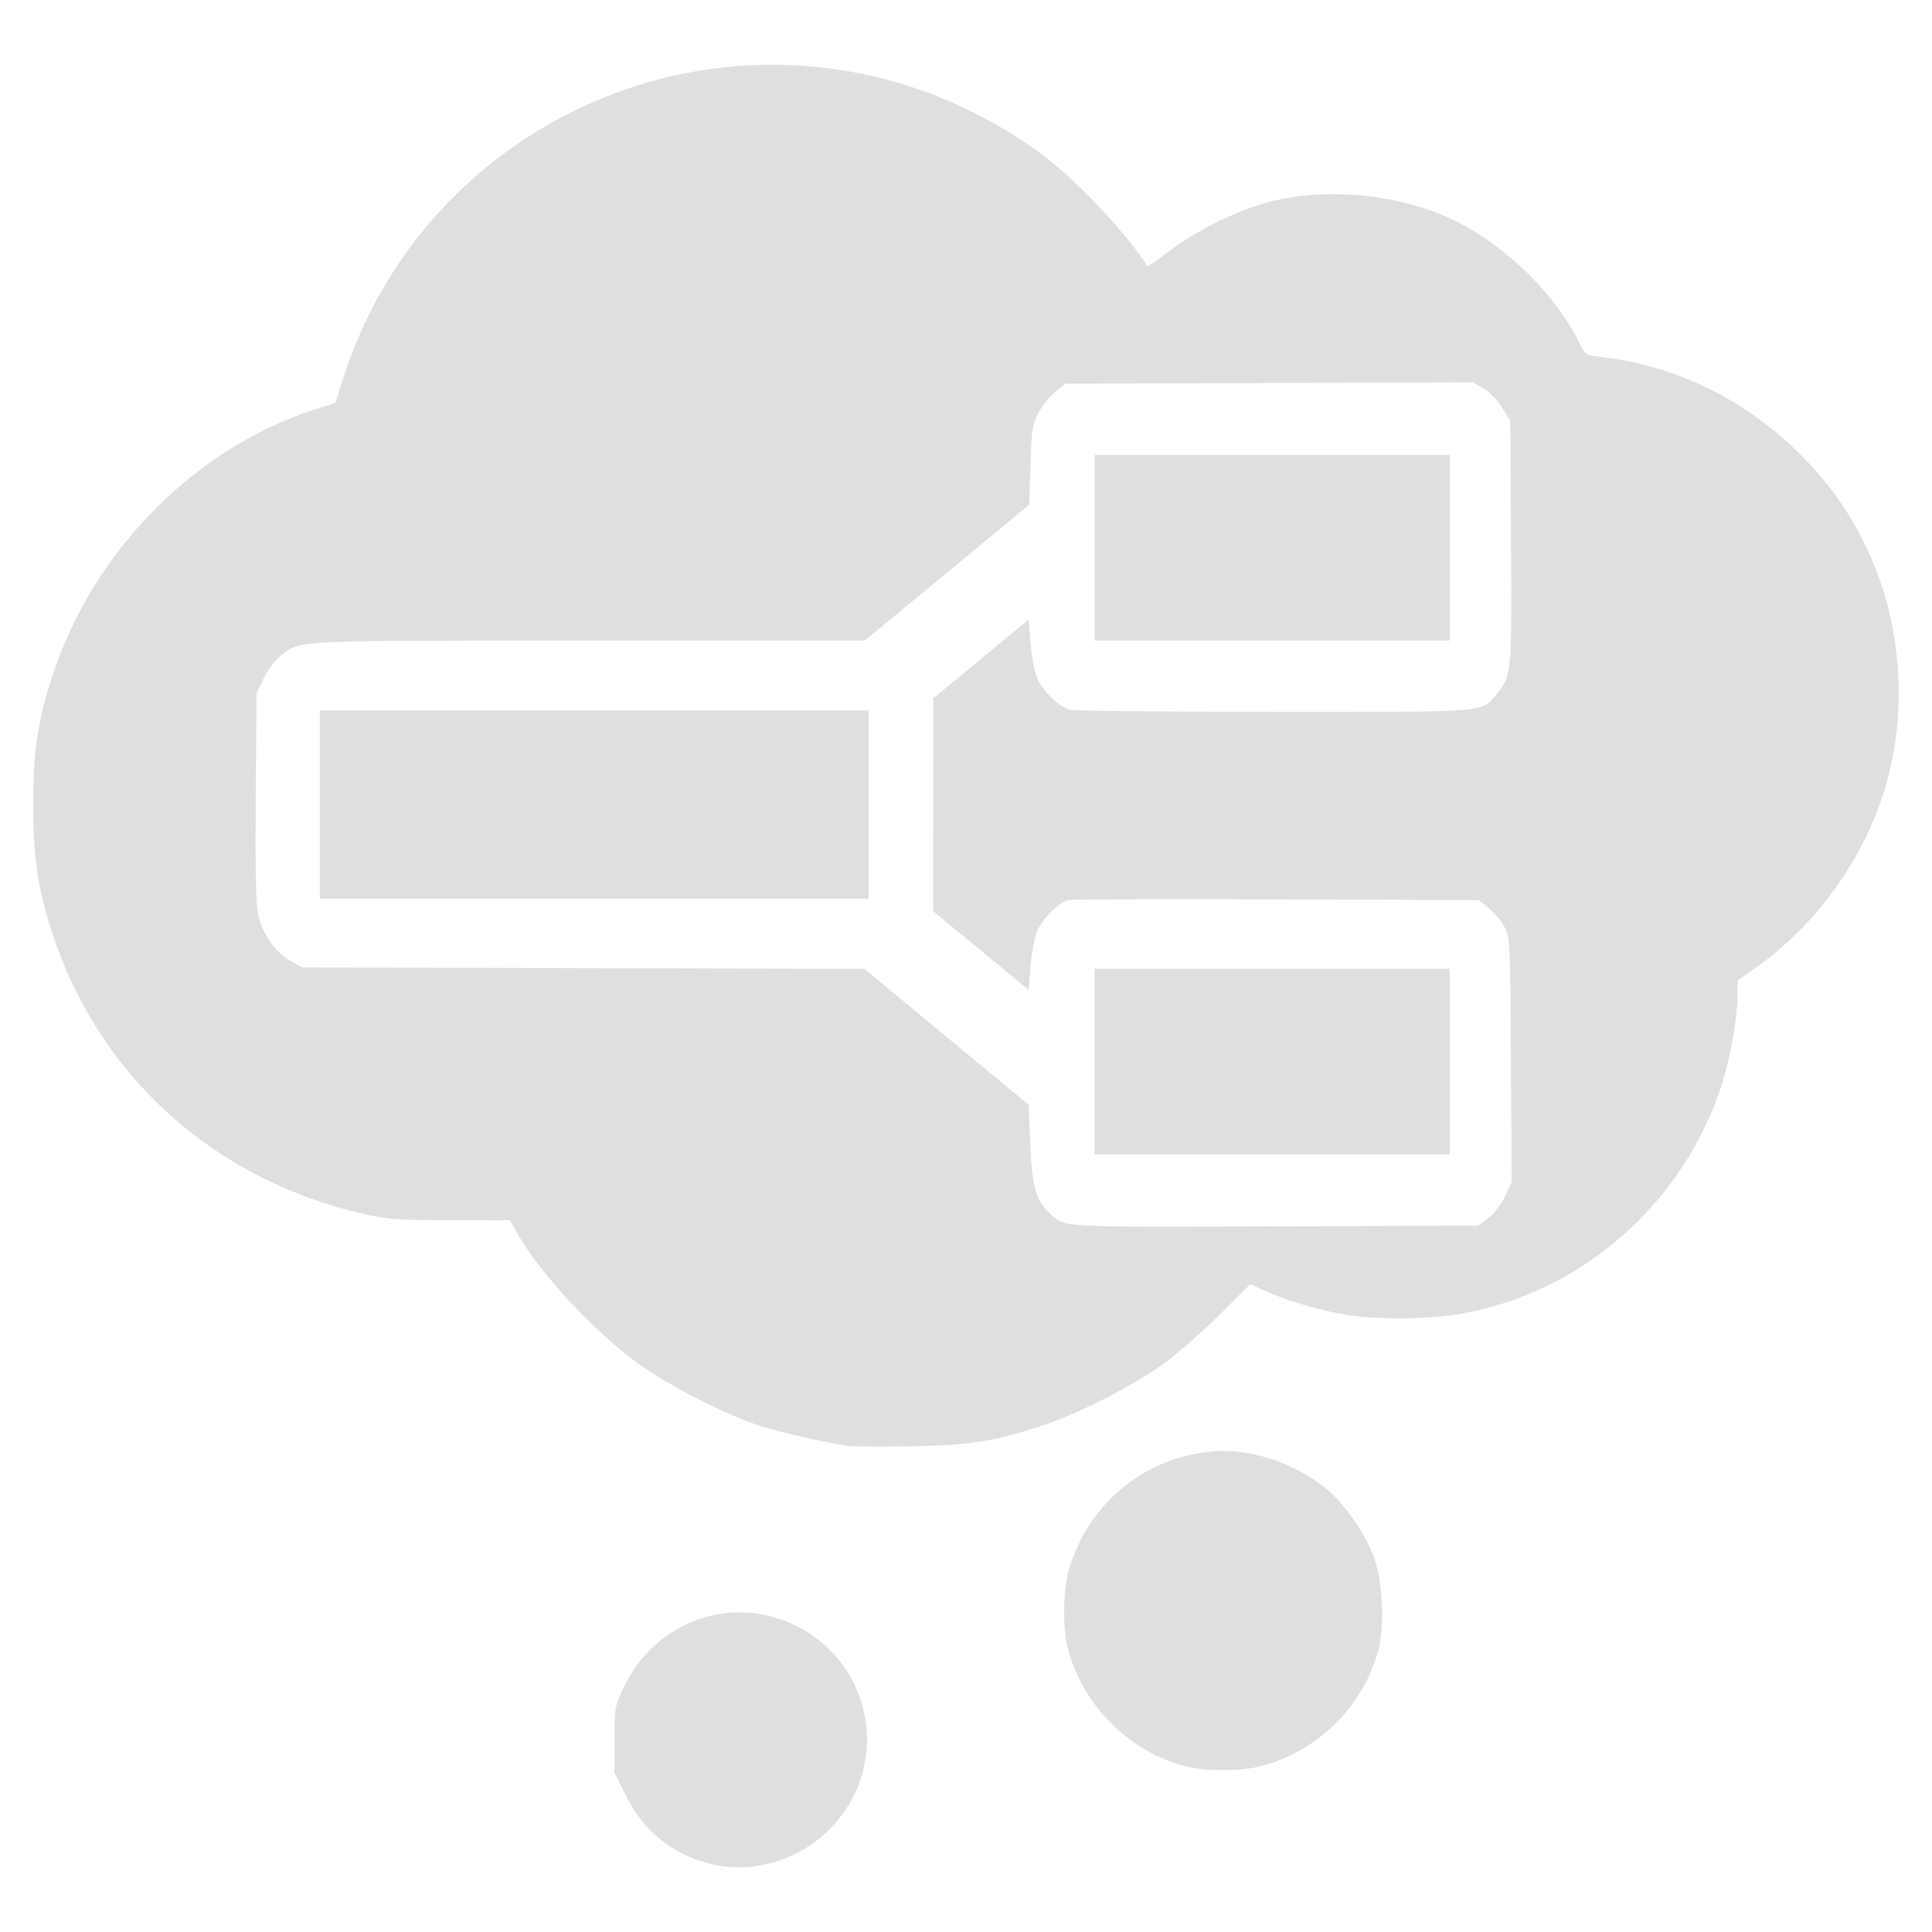 <?xml version="1.0" encoding="UTF-8" standalone="no"?>
<svg
   width="64"
   height="64"
   version="1.1"
   id="svg73"
   sodipodi:docname="com.github.phase1geo.minder.svg"
   inkscape:version="1.4.2 (ebf0e940d0, 2025-05-08)"
   xmlns:inkscape="http://www.inkscape.org/namespaces/inkscape"
   xmlns:sodipodi="http://sodipodi.sourceforge.net/DTD/sodipodi-0.dtd"
   xmlns="http://www.w3.org/2000/svg"
   xmlns:svg="http://www.w3.org/2000/svg"
   xmlns:rdf="http://www.w3.org/1999/02/22-rdf-syntax-ns#"
   xmlns:cc="http://creativecommons.org/ns#"
   xmlns:dc="http://purl.org/dc/elements/1.1/">
  <sodipodi:namedview
     pagecolor="#f5f7fa"
     bordercolor="#666666"
     borderopacity="1"
     objecttolerance="10"
     gridtolerance="10"
     guidetolerance="10"
     inkscape:pageopacity="0"
     inkscape:pageshadow="2"
     inkscape:window-width="1377"
     inkscape:window-height="886"
     id="namedview75"
     showgrid="false"
     inkscape:zoom="6.2890624"
     inkscape:cx="47.622361"
     inkscape:cy="45.396274"
     inkscape:window-x="0"
     inkscape:window-y="75"
     inkscape:window-maximized="0"
     inkscape:current-layer="g877"
     inkscape:document-rotation="0"
     inkscape:pagecheckerboard="0"
     inkscape:showpageshadow="2"
     inkscape:deskcolor="#d1d1d1" />
  <defs
     id="defs29" />
  <circle
     cx="32.516"
     cy="31.878"
     r="0"
     fill="url(#b)"
     stroke-width="1.571"
     id="circle41"
     style="fill:url(#b)" />
  <g
     aria-label="GZ"
     transform="matrix(1.221,0,0,0.819,0.496,-0.166)"
     id="text93"
     style="font-weight:bold;font-size:11.526px;line-height:1.25;font-family:sans-serif;-inkscape-font-specification:'sans-serif Bold';fill:#f2f2f2;stroke-width:0.288" />
  <g
     id="g877"
     transform="matrix(1.1,0,0,1.1,-3.185,-3.207)">
    <path
       id="path12"
       style="fill:#dfdfdf;fill-opacity:1;stroke:none;stroke-width:0.162;stroke-dasharray:none"
       d="m 26.15,4.866 c -5.83,0 -11.046,3.761 -12.86,9.273 l -0.298,0.91 -0.578,0.184 c -3.647,1.167 -6.717,4.275 -7.944,8.043 -0.44,1.351 -0.573,2.253 -0.573,3.871 0,1.618 0.133,2.518 0.575,3.872 1.405,4.314 4.886,7.442 9.416,8.464 0.676,0.153 1.032,0.177 2.575,0.178 l 1.79,0.002 0.205,0.366 c 0.694,1.239 2.359,3.028 3.711,3.988 0.93,0.66 2.61,1.515 3.603,1.834 0.632,0.203 1.894,0.49 2.674,0.607 0.134,0.02 0.971,0.025 1.862,0.012 1.766,-0.028 2.492,-0.14 3.945,-0.609 1.029,-0.332 2.7,-1.179 3.632,-1.841 0.423,-0.301 1.196,-0.972 1.718,-1.491 l 0.948,-0.943 0.41,0.192 c 0.606,0.281 1.623,0.586 2.408,0.723 0.884,0.154 2.447,0.154 3.395,0 3.728,-0.605 6.858,-3.341 8.005,-6.996 0.247,-0.788 0.453,-1.971 0.453,-2.609 v -0.447 l 0.62,-0.444 c 1.753,-1.253 3.137,-3.172 3.793,-5.263 0.658,-2.098 0.573,-4.551 -0.231,-6.634 -0.546,-1.413 -1.338,-2.596 -2.448,-3.66 -1.635,-1.567 -3.679,-2.538 -5.871,-2.788 -0.441,-0.05 -0.455,-0.06 -0.635,-0.43 C 49.762,11.815 48.274,10.345 46.757,9.584 45.134,8.77 42.907,8.537 41.126,8.994 40.192,9.234 38.956,9.838 38.143,10.453 37.773,10.732 37.461,10.947 37.451,10.93 36.727,9.82 35.183,8.209 34.111,7.447 31.73,5.753 28.993,4.866 26.15,4.866 Z m 21.092,9.562 0.322,0.182 c 0.188,0.107 0.423,0.348 0.567,0.58 l 0.245,0.398 0.025,3.611 c 0.026,3.917 0.012,4.073 -0.404,4.578 -0.504,0.612 -0.06,0.575 -6.71,0.575 -3.275,0 -6.057,-0.028 -6.18,-0.063 -0.34,-0.095 -0.842,-0.594 -0.99,-0.982 -0.073,-0.19 -0.157,-0.659 -0.188,-1.041 l -0.055,-0.694 -1.437,1.187 -1.436,1.187 -0.002,3.205 -0.002,3.205 1.439,1.185 1.437,1.187 0.055,-0.698 c 0.03,-0.384 0.115,-0.855 0.188,-1.045 0.143,-0.373 0.652,-0.89 0.95,-0.963 0.101,-0.025 2.924,-0.035 6.273,-0.023 l 6.089,0.023 0.305,0.248 c 0.168,0.136 0.382,0.391 0.474,0.567 0.161,0.308 0.168,0.459 0.19,3.994 l 0.022,3.673 -0.195,0.427 c -0.116,0.254 -0.319,0.52 -0.502,0.66 l -0.307,0.235 -6.124,0.021 c -6.642,0.023 -6.307,0.042 -6.802,-0.411 -0.395,-0.361 -0.518,-0.813 -0.569,-2.076 l -0.047,-1.172 -2.471,-2.046 -2.471,-2.048 -8.467,-0.023 -8.466,-0.023 -0.364,-0.203 c -0.456,-0.254 -0.85,-0.827 -0.971,-1.411 -0.061,-0.293 -0.083,-1.467 -0.066,-3.544 l 0.025,-3.104 0.224,-0.459 c 0.125,-0.255 0.355,-0.556 0.516,-0.679 0.598,-0.456 0.332,-0.442 9.302,-0.442 h 8.274 l 2.477,-2.046 2.477,-2.046 0.036,-1.185 c 0.032,-1.059 0.057,-1.225 0.235,-1.57 0.109,-0.213 0.339,-0.501 0.51,-0.639 l 0.311,-0.25 6.129,-0.021 z m -11.382,2.187 v 2.795 2.795 h 5.346 5.348 V 19.41 16.614 H 41.206 Z M 12.526,24.31 v 2.837 2.835 h 8.263 8.265 V 27.147 24.31 h -8.265 z m 23.333,7.779 v 2.795 2.795 h 5.346 5.348 V 34.884 32.089 H 41.206 Z m 3.793,14.523 c -0.071,0.001 -0.142,0.006 -0.212,0.011 -2.071,0.167 -3.771,1.561 -4.356,3.573 -0.17,0.585 -0.19,1.683 -0.042,2.31 0.406,1.72 1.875,3.194 3.601,3.613 0.581,0.141 1.63,0.136 2.202,-0.01 1.733,-0.44 3.118,-1.81 3.563,-3.524 0.187,-0.72 0.128,-2.023 -0.125,-2.742 -0.249,-0.708 -0.892,-1.639 -1.443,-2.09 -0.891,-0.729 -2.116,-1.164 -3.188,-1.141 z m -14.481,4.861 c -1.43,8.04e-4 -2.801,0.817 -3.47,2.219 -0.299,0.627 -0.303,0.653 -0.303,1.616 v 0.977 l 0.343,0.696 c 0.522,1.054 1.357,1.744 2.473,2.044 1.325,0.357 2.799,-0.083 3.761,-1.121 1.758,-1.899 1.192,-4.907 -1.136,-6.042 -0.539,-0.263 -1.107,-0.389 -1.667,-0.389 z" />
  </g>
</svg>

